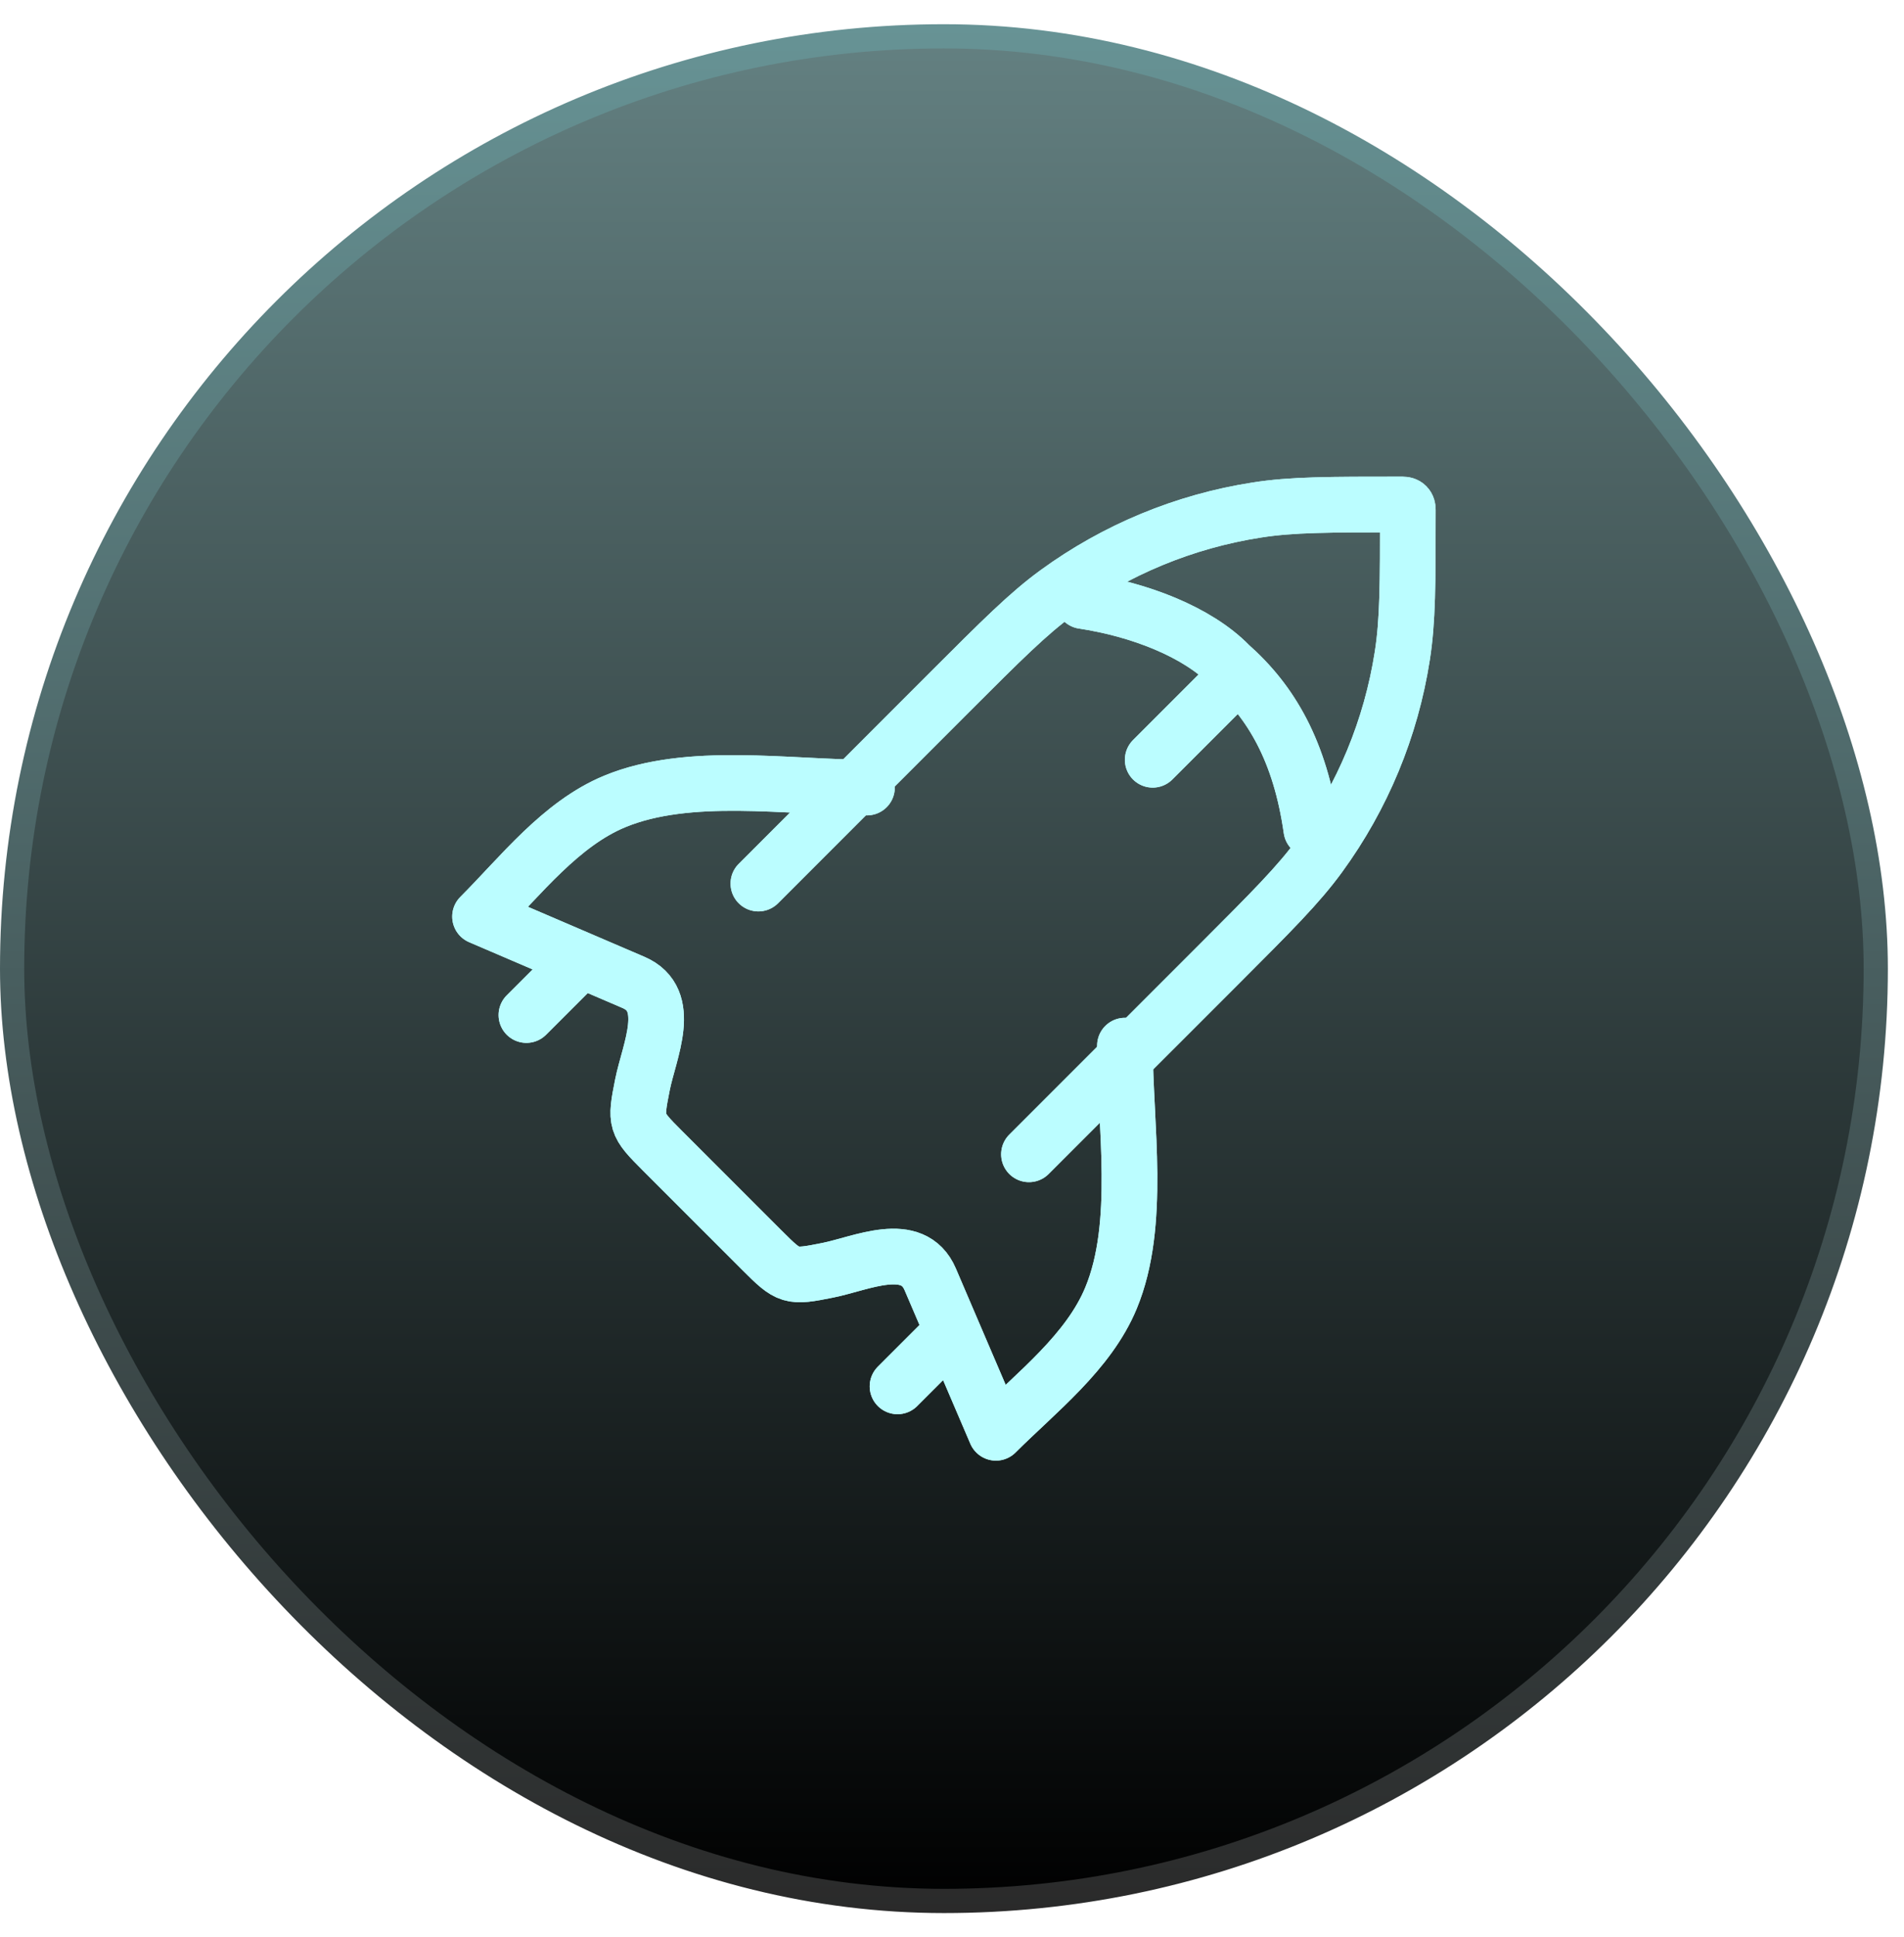 <svg width="59" height="60" viewBox="0 0 59 60" fill="none" xmlns="http://www.w3.org/2000/svg">
<rect x="0.375" y="1.125" width="57.75" height="57.75" rx="28.875" fill="url(#paint0_linear_9_81)"/>
<rect x="0.375" y="1.125" width="57.75" height="57.75" rx="28.875" stroke="url(#paint1_linear_9_81)" stroke-width="0.75"/>
<g filter="url(#filter0_f_9_81)">
<path d="M23.5 27.365L29.427 21.437C31.044 19.821 31.853 19.012 32.745 18.36C34.576 17.025 36.699 16.146 38.939 15.797C40.03 15.625 41.171 15.625 43.46 15.625C43.579 15.625 43.625 15.68 43.625 15.79C43.625 18.076 43.625 19.22 43.454 20.311C43.105 22.551 42.225 24.674 40.889 26.505C40.238 27.397 39.429 28.206 37.813 29.823L31.885 35.75" stroke="#BBFDFF" stroke-width="1.725" stroke-linecap="round" stroke-linejoin="round"/>
<path d="M26.865 24.391C24.417 24.391 21.341 23.873 19.049 24.822C17.372 25.515 16.137 27.125 14.875 28.387L19.627 30.425C20.887 30.964 20.116 32.553 19.908 33.596C19.676 34.758 19.689 34.801 20.526 35.638L23.612 38.723C24.449 39.561 24.492 39.574 25.653 39.341C26.696 39.132 28.285 38.363 28.825 39.622L30.861 44.375C32.124 43.113 33.734 41.878 34.428 40.2C35.377 37.909 34.859 34.833 34.859 32.385M29.25 41.5L27.812 42.937M17.75 30L16.312 31.437M33.562 18.615C35.288 18.874 37.099 19.564 38.106 20.599C39.396 21.737 40.29 23.272 40.635 25.687M37.789 21.461L35.719 23.531" stroke="#BBFDFF" stroke-width="1.725" stroke-linecap="round" stroke-linejoin="round"/>
</g>
<path d="M23.5 27.365L29.427 21.437C31.044 19.821 31.853 19.012 32.745 18.36C34.576 17.025 36.699 16.146 38.939 15.797C40.03 15.625 41.171 15.625 43.46 15.625C43.579 15.625 43.625 15.68 43.625 15.79C43.625 18.076 43.625 19.22 43.454 20.311C43.105 22.551 42.225 24.674 40.889 26.505C40.238 27.397 39.429 28.206 37.813 29.823L31.885 35.75" stroke="#BBFDFF" stroke-width="1.725" stroke-linecap="round" stroke-linejoin="round"/>
<path d="M26.865 24.391C24.417 24.391 21.341 23.873 19.049 24.822C17.372 25.515 16.137 27.125 14.875 28.387L19.627 30.425C20.887 30.964 20.116 32.553 19.908 33.596C19.676 34.758 19.689 34.801 20.526 35.638L23.612 38.723C24.449 39.561 24.492 39.574 25.653 39.341C26.696 39.132 28.285 38.363 28.825 39.622L30.861 44.375C32.124 43.113 33.734 41.878 34.428 40.2C35.377 37.909 34.859 34.833 34.859 32.385M29.25 41.5L27.812 42.937M17.75 30L16.312 31.437M33.562 18.615C35.288 18.874 37.099 19.564 38.106 20.599C39.396 21.737 40.29 23.272 40.635 25.687M37.789 21.461L35.719 23.531" stroke="#BBFDFF" stroke-width="1.725" stroke-linecap="round" stroke-linejoin="round"/>
<defs>
<filter id="filter0_f_9_81" x="9" y="9.75" width="40.5" height="40.5" filterUnits="userSpaceOnUse" color-interpolation-filters="sRGB">
<feFlood flood-opacity="0" result="BackgroundImageFix"/>
<feBlend mode="normal" in="SourceGraphic" in2="BackgroundImageFix" result="shape"/>
<feGaussianBlur stdDeviation="1.5" result="effect1_foregroundBlur_9_81"/>
</filter>
<linearGradient id="paint0_linear_9_81" x1="29.25" y1="0.75" x2="29.25" y2="59.25" gradientUnits="userSpaceOnUse">
<stop stop-color="#648182"/>
<stop offset="1"/>
</linearGradient>
<linearGradient id="paint1_linear_9_81" x1="29.25" y1="0.75" x2="29.25" y2="59.25" gradientUnits="userSpaceOnUse">
<stop stop-color="#679395"/>
<stop offset="1" stop-color="#2A2A2A"/>
</linearGradient>
</defs>
</svg>
